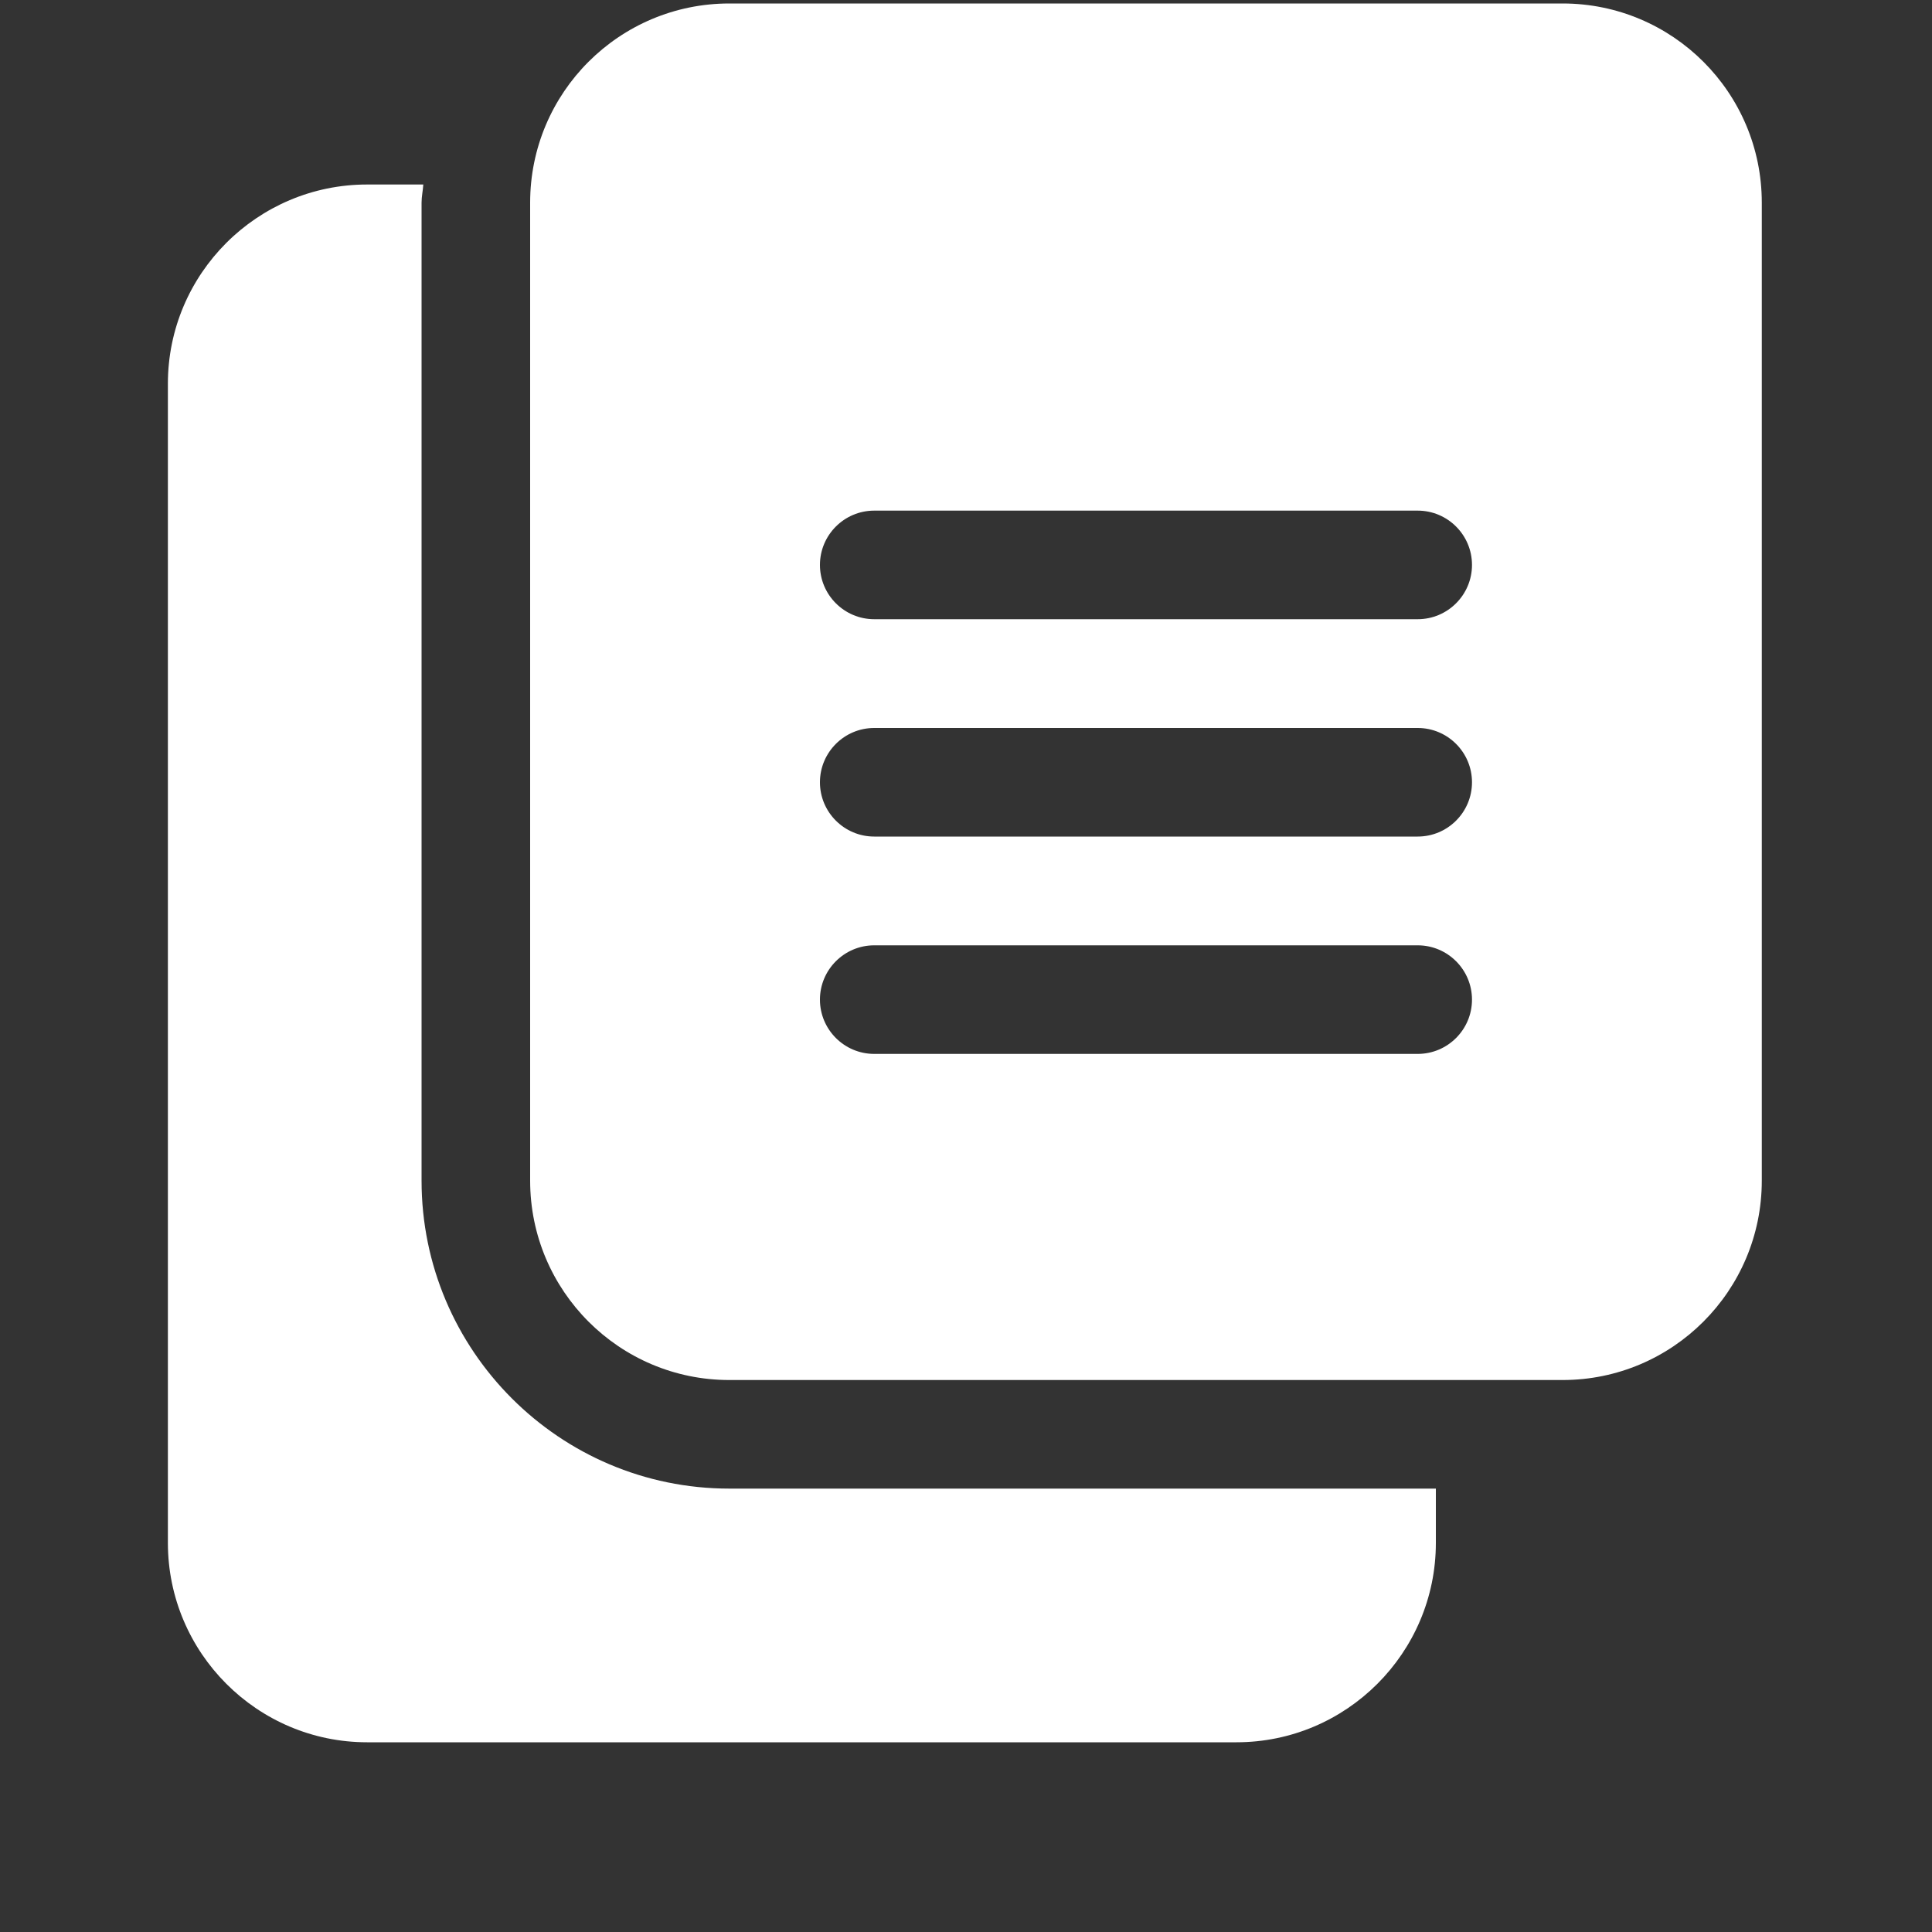 <svg width="10" height="10" viewBox="0 0 10 10" fill="none" xmlns="http://www.w3.org/2000/svg">
<rect x="0" y="0" width="10" height="10" fill="#333333" stroke="none"/>
<g clip-path="url(#clip0)">
<path d="M9.119 1.049C9.119 0.479 8.657 0.018 8.088 0.018H3.775C3.206 0.018 2.744 0.479 2.744 1.049V6.111C2.744 6.681 3.206 7.143 3.775 7.143H8.088C8.657 7.143 9.119 6.681 9.119 6.111V1.049ZM7.338 5.455H4.525C4.37 5.455 4.244 5.329 4.244 5.174C4.244 5.019 4.37 4.893 4.525 4.893H7.338C7.493 4.893 7.619 5.019 7.619 5.174C7.619 5.329 7.493 5.455 7.338 5.455ZM7.338 4.33H4.525C4.37 4.33 4.244 4.204 4.244 4.049C4.244 3.894 4.37 3.768 4.525 3.768H7.338C7.493 3.768 7.619 3.894 7.619 4.049C7.619 4.204 7.493 4.33 7.338 4.33ZM7.338 3.205H4.525C4.37 3.205 4.244 3.079 4.244 2.924C4.244 2.769 4.37 2.643 4.525 2.643H7.338C7.493 2.643 7.619 2.769 7.619 2.924C7.619 3.079 7.493 3.205 7.338 3.205Z" fill="white"/>
<path d="M3.775 7.705C2.896 7.705 2.182 6.99 2.182 6.111V1.049C2.182 1.017 2.189 0.987 2.191 0.955H1.9C1.332 0.955 0.869 1.417 0.869 1.986V7.986C0.869 8.555 1.332 9.018 1.9 9.018H6.4C6.969 9.018 7.432 8.555 7.432 7.986V7.705H3.775Z" fill="white"/>
</g>
<defs>
<clipPath id="clip0">
<rect width="9" height="9" fill="white" transform="translate(0.5 0.018)"/>
</clipPath>
</defs>
</svg>
